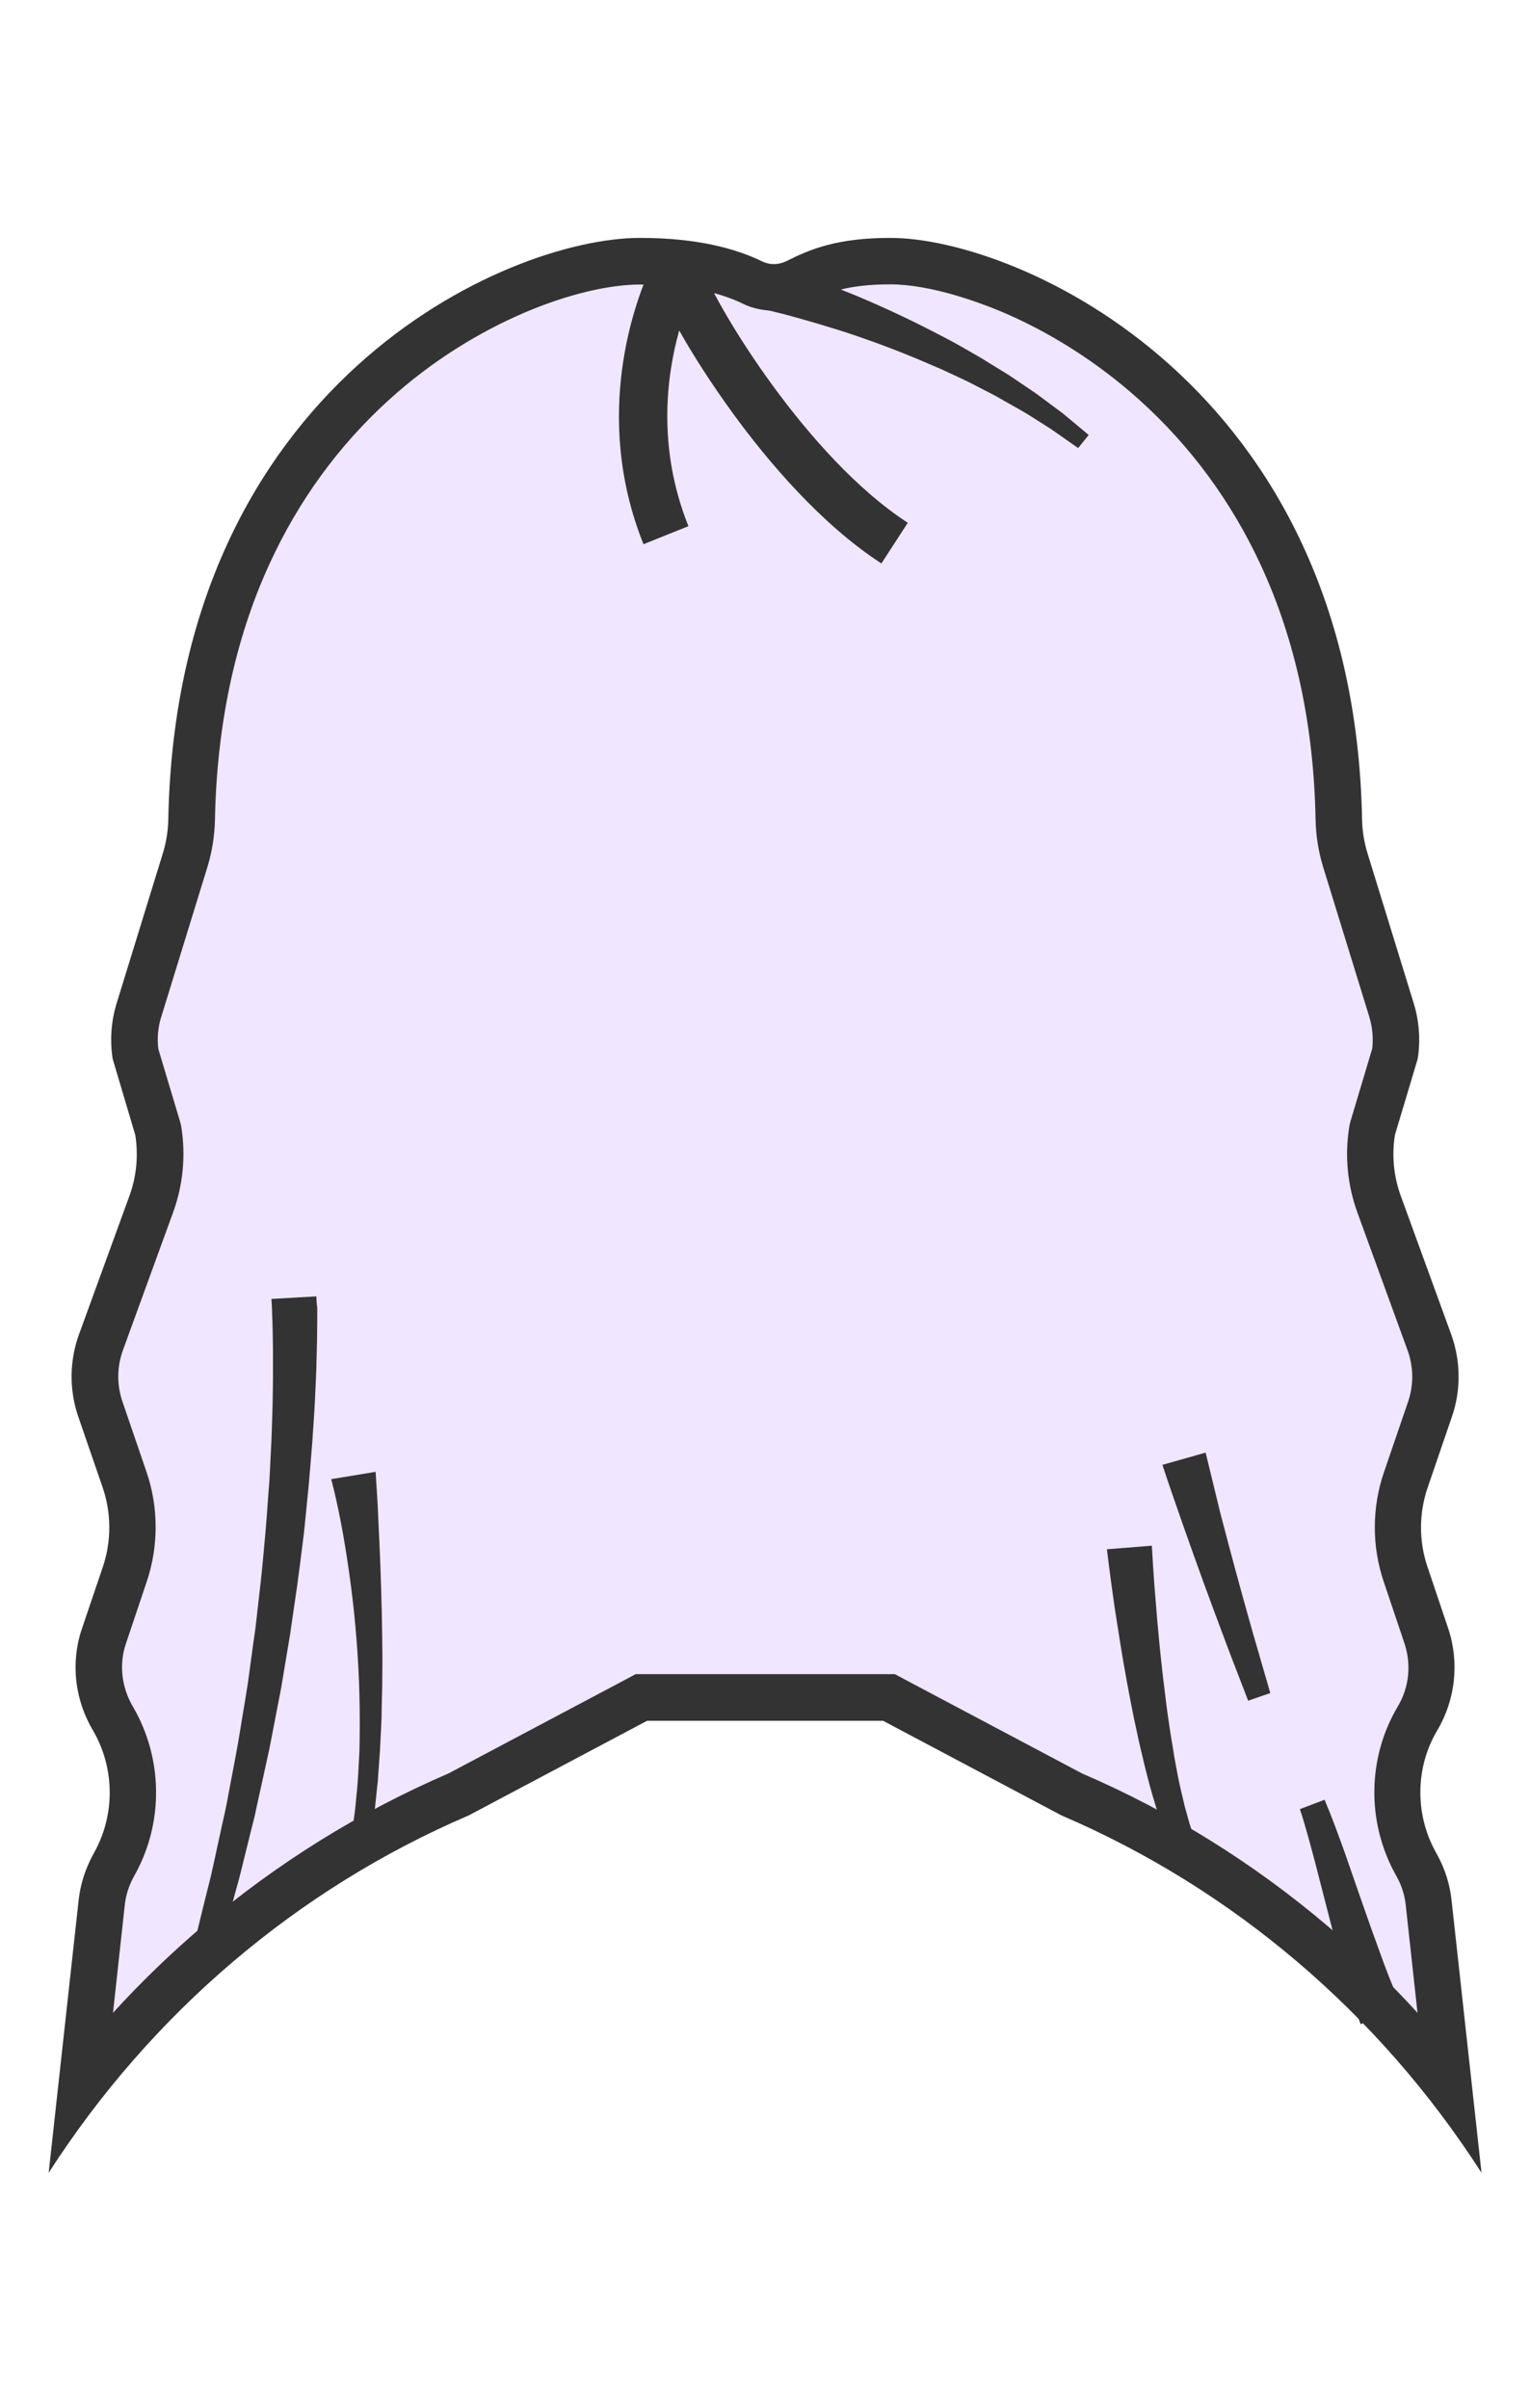 <?xml version="1.0" encoding="UTF-8"?>
<svg width="899px" height="1415px" viewBox="0 0 899 1415" version="1.1" xmlns="http://www.w3.org/2000/svg" xmlns:xlink="http://www.w3.org/1999/xlink">
    <!-- Generator: Sketch 49.3 (51167) - http://www.bohemiancoding.com/sketch -->
    <title>5-F0E6FF</title>
    <desc>Created with Sketch.</desc>
    <defs></defs>
    <g id="5-F0E6FF" stroke="none" stroke-width="1" fill="none" fill-rule="evenodd">
        <g id="000000" transform="translate(27, 139)">
            <g id="Group">
                <path d="M826.1,977.7 C825.1,968.4 822.3,959.4 817.8,951.2 L816.5,948.8 C804.5,926.7 804.8,899.5 817.7,877.8 C828.4,859.8 830.8,837.8 824.1,817.9 L811.9,781.6 C806.8,766.5 806.9,750.1 812.1,735 L826.3,693.5 C831.7,677.9 831.5,660.8 825.9,645.2 L796.3,563.9 C792.1,552.4 790.9,540.1 792.8,528 L806.2,483.2 C807.9,472.3 807.1,461.2 803.9,450.7 L776.7,362.4 C774.7,355.9 773.6,349.1 773.5,342.2 C768.5,87.5 571.3,0.8 496.3,0.8 C465,0.8 449.1,7.5 435.2,14.5 C432,16.1 428.4,16.6 424.9,15.9 C423.5,15.6 422.2,15.2 421,14.6 C405.8,7.2 383,0.8 349.3,0.8 C270.4,0.8 77.1,87.4 72.1,342.2 C72,349.1 70.9,355.9 68.9,362.4 L41.7,450.7 C38.5,461.2 37.7,472.3 39.4,483.2 L52.5,528 C54.4,540.1 53.2,552.5 49,563.9 L19.4,645.2 C13.8,660.7 13.6,677.8 19,693.5 L33.3,735 C38.5,750.1 38.5,766.5 33.5,781.6 L21,818.5 C14.4,838.3 17,859.9 27.6,877.8 C40.3,899.5 40.8,926.6 28.8,948.8 L27.5,951.2 C23.1,959.4 20.2,968.4 19.2,977.7 L1.6,1137.8 C61.9,1044 147.8,970.9 248.4,927.8 L353.2,872.2 L491.9,872.2 L596.7,927.8 C697.3,970.9 783.3,1044 843.5,1137.8 L826.1,977.7 Z" id="Shape" fill="#F0E6FF" fill-rule="nonzero"></path>
                <rect id="Rectangle-path" x="0" y="19.4" width="845.2" height="724.5"></rect>
                <g transform="translate(1, 0)" fill="#333333" fill-rule="nonzero" id="Shape">
                    <path d="M369.5,8.9 C362.9,8.9 356.9,12.7 354.1,18.8 C345.5,37.6 319.7,105 350.1,180.8 L376.5,170.2 C358.1,124.2 363.6,81.9 371.1,55.2 C379.1,69.5 390.2,86.8 403,104.4 C422.8,131.5 454,168.8 489.9,192.1 L505.4,168.2 C446.2,129.8 393.3,41.5 385.4,20 C383,13.5 377,9.2 370.2,8.9 C369.9,8.9 369.7,8.9 369.5,8.9 Z"></path>
                    <path d="M157.9,622.8 L131.5,624.3 C131.6,626 131.7,628.1 131.8,630 C131.9,631.9 131.9,633.9 132,635.9 C132.2,639.8 132.2,643.8 132.3,647.7 C132.4,651.6 132.4,655.6 132.4,659.6 C132.4,663.6 132.4,667.5 132.4,671.5 C132.3,679.4 132.2,687.4 131.9,695.3 L131.5,707.2 L130.9,719.1 L130.3,731 L129.4,742.9 C128.8,750.8 128.3,758.8 127.5,766.7 L126.4,778.6 C126,782.6 125.7,786.5 125.2,790.5 L122.5,814.2 C122.1,818.2 121.5,822.1 120.9,826.1 L119.3,837.9 L117.7,849.7 C117.1,853.6 116.4,857.6 115.8,861.5 L111.9,885.1 C110.5,893 109,900.8 107.5,908.6 L105.3,920.4 L104.7,923.3 L104.1,926.2 L102.8,932 L97.7,955.4 L96.4,961.3 C96,963.2 95.5,965.2 95,967.1 L92.1,978.7 L86.4,1002 L101.1,1006.1 L107.6,982.8 L110.8,971.1 C111.3,969.2 111.9,967.2 112.4,965.3 L113.9,959.4 L119.7,935.9 L121.2,930 L121.9,927.1 L122.5,924.1 L125.1,912.3 C126.8,904.4 128.6,896.5 130.3,888.6 L134.9,864.8 C135.6,860.8 136.5,856.9 137.2,852.9 L139.2,840.9 L141.2,828.9 C141.9,824.9 142.6,820.9 143.1,816.9 L146.6,792.9 C147.2,788.9 147.6,784.9 148.2,780.9 L149.7,768.9 C150.8,760.9 151.5,752.8 152.3,744.8 L153.5,732.7 L154.5,720.6 L155.5,708.5 L156.3,696.4 C156.9,688.3 157.2,680.2 157.6,672.1 C157.8,668 157.9,664 158,659.9 C158.1,655.8 158.2,651.8 158.3,647.7 C158.3,643.6 158.4,639.5 158.4,635.4 C158.4,633.3 158.4,631.3 158.4,629.2 C158,627 158,625 157.9,622.8 Z"></path>
                    <path d="M192.7,725.9 L166.6,730.2 L167.4,733.3 L168.2,736.5 C168.7,738.7 169.2,740.8 169.7,743 L171.1,749.6 L172.4,756.2 C174.1,765 175.5,773.8 176.8,782.7 C179.4,800.4 181.2,818.3 182.3,836.2 C183.4,854.1 183.6,872 183.2,889.9 C182.7,898.8 182.4,907.8 181.4,916.6 C181,921 180.6,925.5 179.9,929.9 L179.4,933.2 C179.3,933.7 179.3,934.3 179.2,934.9 C179.1,935.4 178.9,936 178.6,936.5 C178.1,937.5 177.2,938.5 176,939.5 C174.7,940.4 173.2,941.3 170.7,942 L196.8,946.4 C194.6,944.9 193.4,943.5 192.4,942.2 C191.5,940.9 191,939.6 190.7,938.5 C190.6,937.9 190.6,937.3 190.6,936.7 C190.6,936.1 190.8,935.6 190.8,935 L191.3,931.6 C192,927.1 192.4,922.5 192.9,918 L193.6,911.2 C193.7,910.1 193.9,908.9 194,907.8 L194.2,904.4 L195.2,890.7 C195.5,886.1 195.6,881.6 195.9,877 L196.2,870.2 L196.3,863.4 C196.4,858.8 196.6,854.3 196.6,849.7 C196.6,845.1 196.7,840.6 196.7,836 C196.6,817.8 196.2,799.5 195.5,781.3 C195.2,772.2 194.7,763 194.3,753.9 L194,747 L193.6,740.1 C193.3,735.2 193,730.7 192.7,725.9 Z"></path>
                    <path d="M648.8,769.3 L622.4,771.4 C623.3,779 624.3,786.4 625.3,793.9 C626.3,801.4 627.4,808.8 628.6,816.2 C630.9,831.1 633.4,845.9 636.3,860.7 C637.7,868.1 639.3,875.5 640.9,882.9 C641.7,886.6 642.6,890.3 643.5,894 C643.9,895.8 644.3,897.7 644.8,899.5 L646.2,905 C648,912.3 650.3,919.7 652.5,927 L656.3,937.9 L660.8,948.7 L674.4,942.9 L671,932.8 L668.1,922.4 C666.4,915.3 664.7,908.3 663.4,901 L662.4,895.6 C662,893.8 661.8,892 661.5,890.2 C660.9,886.6 660.3,883 659.7,879.3 C658.6,872 657.5,864.7 656.7,857.4 C654.8,842.8 653.3,828.1 652,813.4 C651.4,806 650.8,798.7 650.2,791.3 C649.7,784 649.2,776.5 648.8,769.3 Z"></path>
                    <path d="M750.3,918.6 L735.8,924.1 C739.1,934.1 741.8,944.5 744.6,954.9 C747.3,965.3 750,975.9 752.7,986.4 C755.4,997 758.1,1007.5 761.1,1018.2 C761.8,1020.9 762.6,1023.5 763.4,1026.2 C764.2,1028.9 765,1031.5 765.8,1034.2 C767.5,1039.6 769.4,1045 771.5,1050.5 L795.6,1039.7 C793.4,1035.3 791.3,1030.6 789.4,1025.7 C788.4,1023.3 787.4,1020.8 786.5,1018.3 C785.5,1015.8 784.6,1013.3 783.7,1010.8 C780,1000.8 776.4,990.6 772.8,980.3 C769.2,970.1 765.7,959.8 762.1,949.5 C758.4,939.3 754.7,929 750.3,918.6 Z"></path>
                    <path d="M680.4,714.6 L655,721.8 C658.9,733.6 662.9,745.1 667,756.8 C671.1,768.4 675.2,780 679.4,791.5 C683.6,803 687.9,814.5 692.2,826 C696.5,837.5 701,848.9 705.4,860.4 L718.4,855.9 C715,844.2 711.6,832.5 708.2,820.7 C704.9,809 701.6,797.2 698.4,785.4 C695.2,773.6 692.1,761.8 689,750 C686.2,738.2 683.2,726.3 680.4,714.6 Z"></path>
                    <path d="M495.1,28.1 C519.2,28.1 547.7,38.9 558.9,43.5 C588.5,55.8 617.1,74 641.7,96.2 C671.6,123.2 695.5,155.7 712.7,192.8 C733.1,236.8 744,287.2 745,342.6 C745.2,352.1 746.7,361.4 749.4,370.3 L776.6,458.6 C778.4,464.6 779,471 778.3,477.2 L765.5,520 L765,522 L764.7,523.8 C762.1,540.4 763.8,557.5 769.5,573.3 L799.1,654.6 C802.6,664.3 802.7,674.9 799.4,684.6 L785.2,726.1 C778.1,746.8 778,769.5 785,790.3 L797.2,826.6 C801.4,839.1 800,852.6 793.3,863.8 C775.6,893.6 774.9,931.1 791.6,961.8 L792.9,964.2 C795.7,969.3 797.4,974.8 798,980.6 L804.9,1043.8 C788.4,1025.7 770.8,1008.7 752.2,992.9 C708.5,955.8 660,925.6 607.7,903.1 L503.8,848 L497.8,844.8 L491,844.8 L352.3,844.8 L345.5,844.8 L339.5,848 L235.6,903.1 C183.4,925.6 134.8,955.8 91.1,992.9 C72.5,1008.7 54.9,1025.7 38.4,1043.8 L45.3,980.6 C45.9,974.8 47.7,969.2 50.4,964.2 L51.7,961.8 C68.3,931.3 67.6,893.8 50.1,863.9 C43.4,852.5 41.9,839.1 45.9,827.1 L58.3,790.2 C65.2,769.5 65.2,746.7 58.1,726 L43.9,684.5 C40.6,674.8 40.7,664.1 44.2,654.5 L73.8,573.2 C79.5,557.4 81.2,540.3 78.6,523.7 L78.3,521.9 L77.8,520.1 L65,477.3 C64.3,471.1 64.8,464.6 66.7,458.7 L93.9,370.4 C96.6,361.5 98.1,352.2 98.3,342.7 C99.4,287.1 110.1,236.6 130.2,192.7 C147.2,155.5 170.8,123 200.3,96.2 C251.7,49.4 313,28.2 348.2,28.2 C378.9,28.2 397.6,34.2 407.9,39.2 C411.3,40.9 414.9,42.1 418.7,42.8 C421.4,43.3 424.2,43.6 426.9,43.6 C433.7,43.6 440.4,42 446.5,38.9 C458,33 469.7,28.1 495.1,28.1 Z M495.1,0.8 C463.8,0.8 447.9,7.5 434,14.5 C431.7,15.6 429.2,16.2 426.7,16.2 C425.7,16.2 424.7,16.1 423.7,15.9 C422.3,15.6 421,15.2 419.8,14.6 C404.6,7.2 381.8,0.8 348.1,0.8 C269.2,0.8 75.9,87.4 70.9,342.2 C70.8,349.1 69.7,355.9 67.7,362.4 L40.5,450.7 C37.3,461.2 36.5,472.3 38.2,483.2 L51.5,528 C53.4,540.1 52.2,552.5 48,563.9 L18.4,645.2 C12.8,660.7 12.6,677.8 18,693.5 L32.3,735 C37.5,750.1 37.5,766.5 32.5,781.6 L20,818.5 C13.4,838.3 16,859.9 26.6,877.8 C39.3,899.5 39.8,926.6 27.8,948.8 L26.5,951.2 C22.1,959.4 19.2,968.4 18.2,977.7 L0.6,1137.8 C60.9,1044 146.8,970.9 247.4,927.8 L352.2,872.2 L490.9,872.2 L595.7,927.8 C696.3,970.9 782.3,1044 842.5,1137.8 L824.9,977.7 C823.9,968.4 821.1,959.4 816.6,951.2 L815.3,948.8 C803.3,926.7 803.6,899.5 816.5,877.8 C827.2,859.8 829.6,837.8 822.9,817.9 L810.7,781.6 C805.6,766.5 805.7,750.1 810.9,735 L825.1,693.5 C830.5,677.9 830.3,660.8 824.7,645.2 L795.1,563.9 C790.9,552.4 789.7,540.1 791.6,528 L805,483.2 C806.7,472.3 805.9,461.2 802.7,450.7 L775.5,362.4 C773.5,355.9 772.4,349.1 772.3,342.2 C767.3,87.4 570.1,0.8 495.1,0.8 Z"></path>
                </g>
            </g>
            <path d="M423.5,15.9 C424.7,16.2 425.8,16.6 426.9,16.9 C428,17.2 429.1,17.6 430.2,17.9 C432.4,18.6 434.6,19.3 436.7,20 C438.8,20.7 441,21.4 443.1,22.2 L449.5,24.5 C453.8,26 457.9,27.7 462.2,29.2 L474.7,34.2 C491.3,41.1 507.6,48.7 523.5,57 L529.5,60.1 C531.5,61.2 533.5,62.2 535.4,63.3 L547.1,70 C549.1,71.1 551,72.3 552.9,73.5 L558.6,77 L564.3,80.5 C565.3,81.1 566.2,81.7 567.1,82.3 L569.9,84.2 L581,91.7 C584.6,94.3 588.2,97 591.8,99.7 L597.2,103.7 L602.4,108 L612.7,116.6 L606.5,124.3 L595.8,116.8 L590.5,113.1 L585,109.6 C581.3,107.3 577.7,104.9 573.9,102.7 L562.6,96.3 L559.8,94.7 C558.9,94.2 557.9,93.6 556.9,93.1 L551.1,90.1 L545.3,87.1 C543.4,86.1 541.4,85.1 539.5,84.2 L527.7,78.7 C525.8,77.8 523.7,76.9 521.7,76.1 L515.7,73.5 C499.7,66.7 483.4,60.6 466.9,55.3 L454.5,51.5 C450.3,50.3 446.2,49.1 442,47.9 L435.8,46.2 C433.7,45.6 431.6,45.1 429.5,44.6 C427.4,44.1 425.3,43.6 423.3,43.1 C422.3,42.9 421.2,42.6 420.2,42.4 C419.2,42.2 418.1,41.9 417.2,41.8 L423.5,15.9 Z" id="Shape" fill="#333333" fill-rule="nonzero"></path>
        </g>
    </g>
</svg>